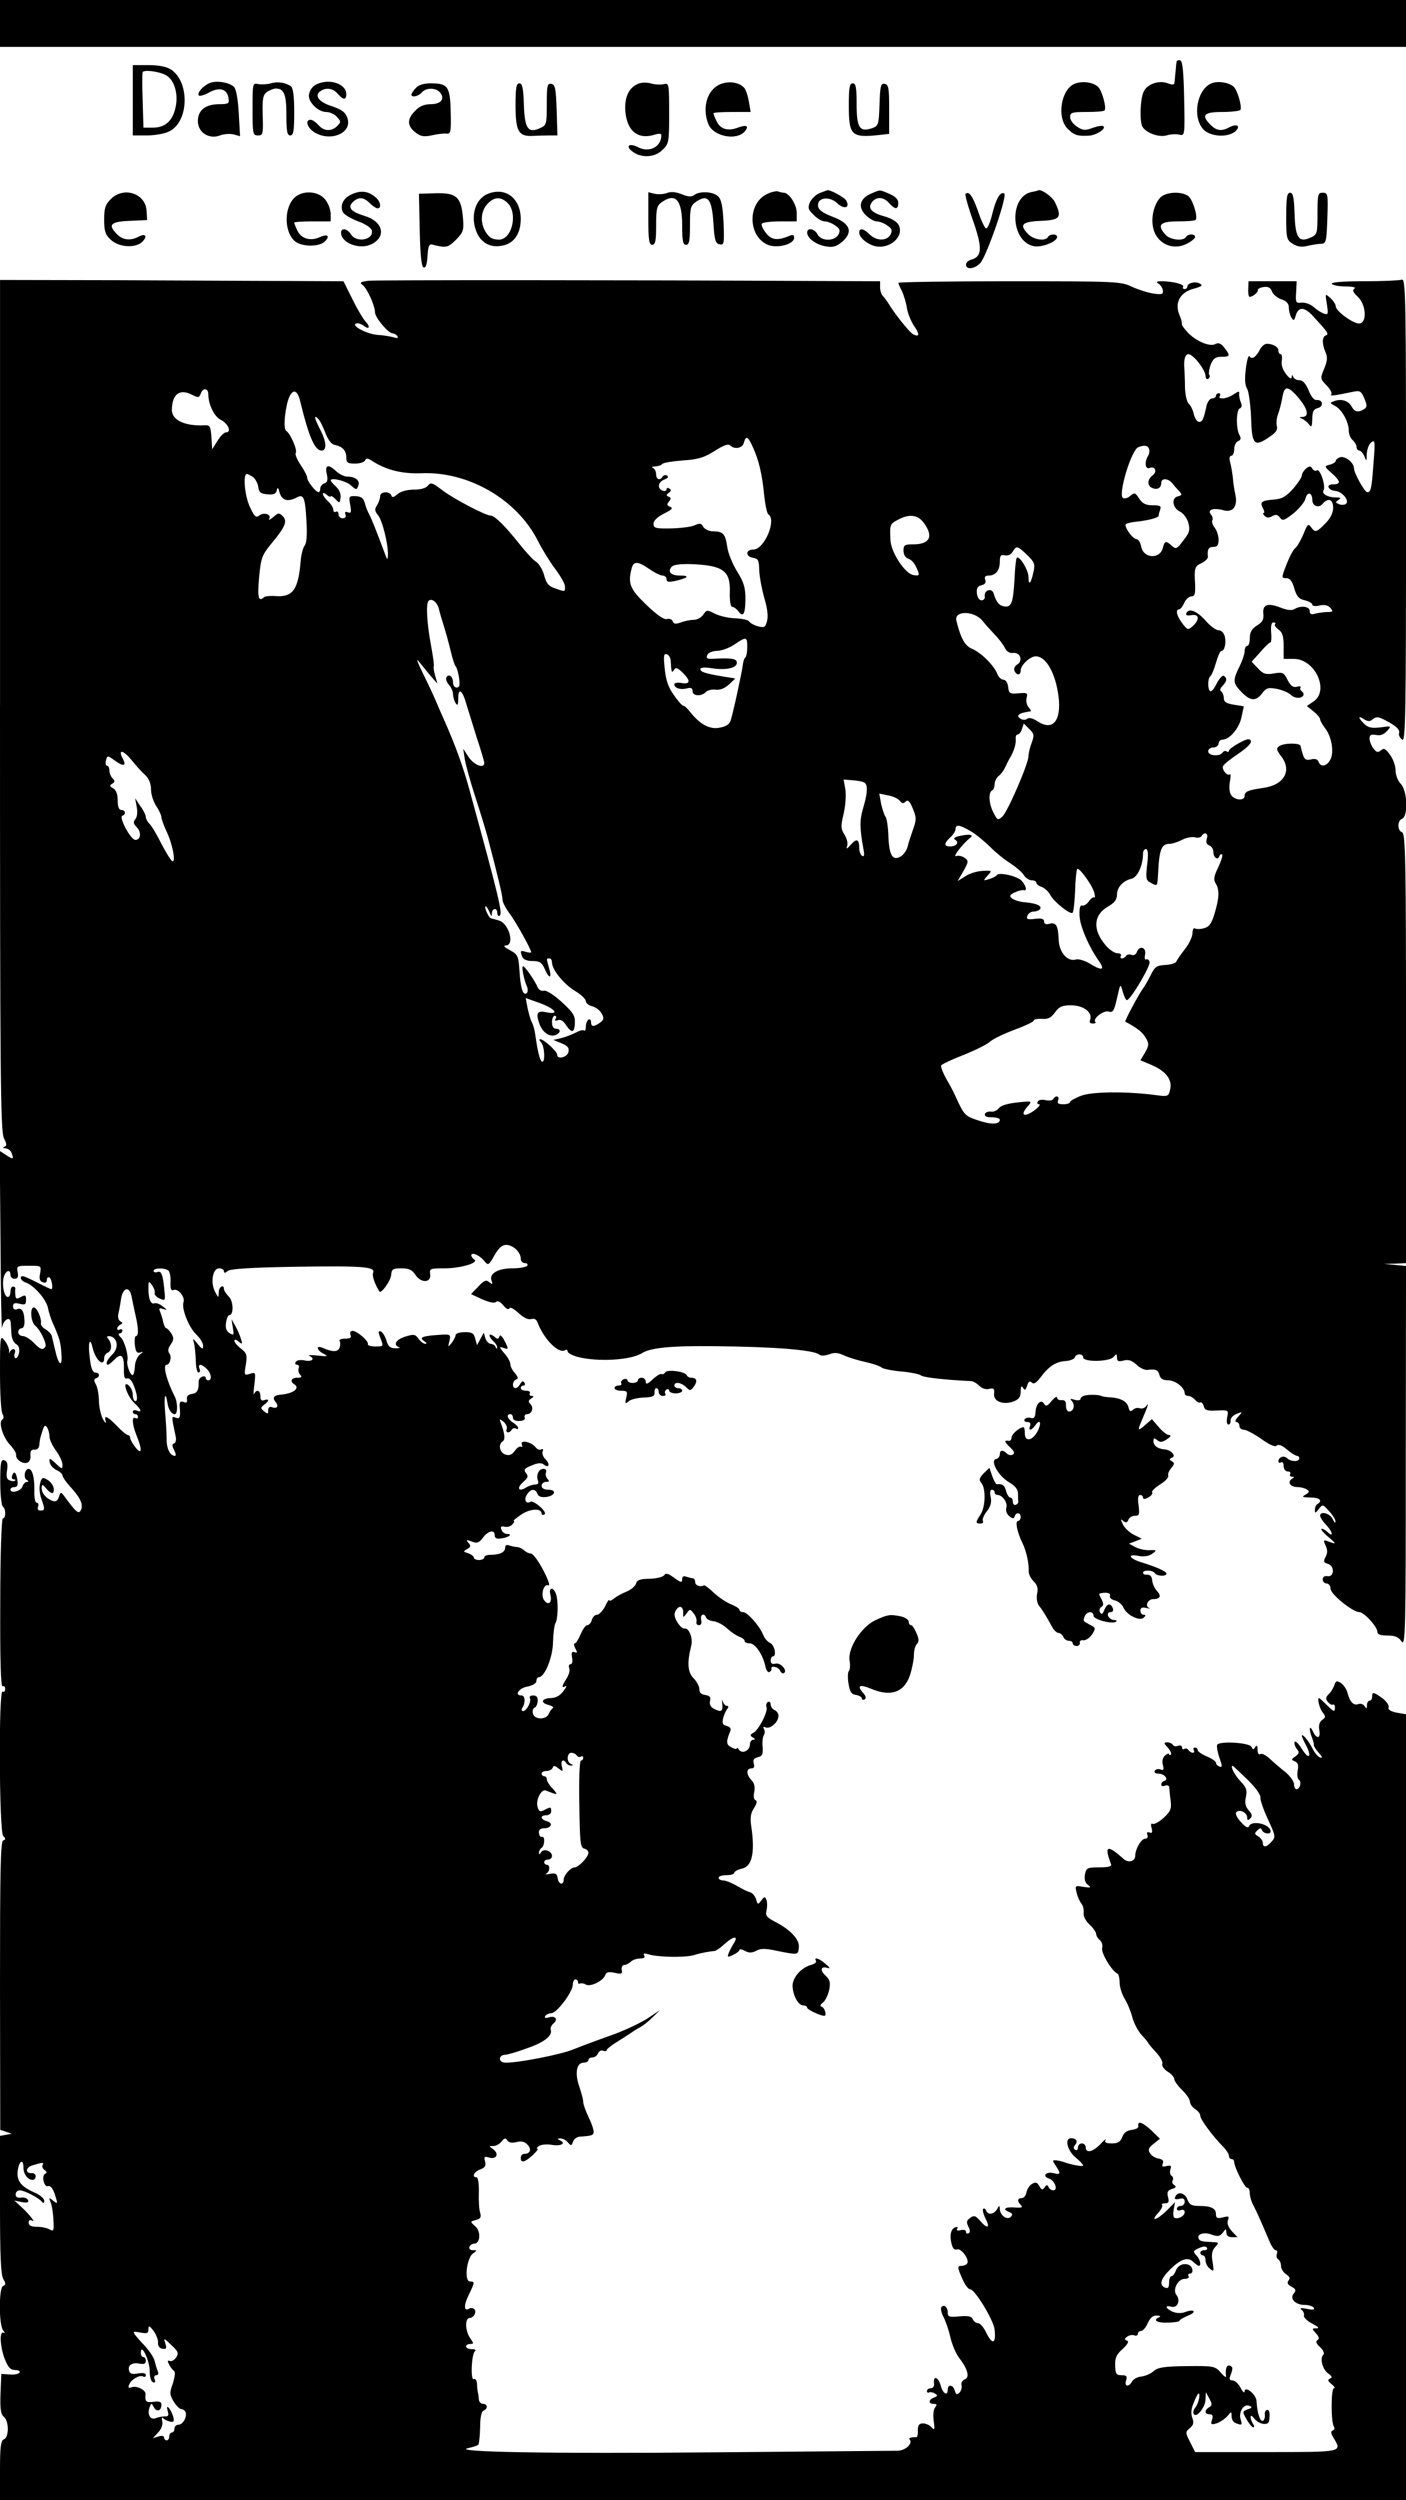<?xml version="1.0" standalone="no"?>
<!DOCTYPE svg PUBLIC "-//W3C//DTD SVG 20010904//EN"
 "http://www.w3.org/TR/2001/REC-SVG-20010904/DTD/svg10.dtd">
<svg version="1.0" xmlns="http://www.w3.org/2000/svg"
 width="540pt" height="960pt" viewBox="0 0 540 960"
 preserveAspectRatio="xMidYMid meet">
<g transform="translate(0,960) scale(0.1,-0.1)"
fill="#000000" stroke="none">
<path d="M0 9510 l0 -90 2700 0 2700 0 0 90 0 90 -2700 0 -2700 0 0 -90z"/>
<path d="M4519 9363 c-1 -4 -3 -21 -4 -38 -2 -16 -3 -36 -4 -42 -1 -9 -8 -10
-25 -3 -34 13 -79 -2 -93 -31 -14 -26 -17 -117 -5 -136 15 -24 63 -41 92 -33
16 5 38 6 50 3 20 -5 21 -3 18 137 -2 104 -6 145 -15 148 -7 2 -14 0 -14 -5z"/>
<path d="M510 9215 l0 -135 55 0 c31 0 69 7 86 16 75 38 78 189 6 237 -18 11
-47 17 -87 17 l-60 0 0 -135z m126 97 c31 -16 48 -65 40 -115 -9 -57 -39 -87
-87 -87 l-38 0 -3 103 c-2 56 -2 105 0 110 5 10 62 3 88 -11z"/>
<path d="M805 9281 c-26 -11 -50 -39 -41 -48 3 -3 22 2 41 13 40 21 68 12 73
-25 3 -18 -1 -21 -35 -21 -54 0 -83 -23 -83 -65 0 -44 43 -71 85 -55 15 6 38
7 52 4 l25 -7 -5 88 c-3 55 -10 92 -18 101 -18 18 -69 26 -94 15z"/>
<path d="M1040 9280 c-14 -4 -35 -5 -47 -3 -23 5 -23 4 -23 -96 0 -95 1 -101
21 -101 19 0 20 5 18 77 -2 64 1 78 16 90 11 7 26 13 35 13 31 0 40 -23 40
-102 0 -63 3 -78 15 -78 12 0 15 17 15 89 0 59 -4 92 -12 99 -20 15 -51 20
-78 12z"/>
<path d="M1235 9283 c-28 -7 -42 -20 -48 -44 -7 -27 33 -69 66 -69 13 0 32 -8
41 -19 16 -17 16 -20 1 -35 -22 -22 -52 -20 -72 4 -10 11 -23 20 -30 20 -22 0
-14 -29 13 -47 62 -40 149 -4 128 54 -7 22 -21 32 -59 45 -51 16 -70 42 -43
59 22 14 47 10 65 -11 22 -25 33 -25 33 -1 0 33 -49 56 -95 44z"/>
<path d="M2453 9279 c-38 -14 -56 -53 -51 -110 8 -75 50 -107 116 -85 13 4 22
3 22 -3 0 -45 -46 -69 -90 -46 -35 18 -50 3 -18 -19 34 -24 85 -20 113 9 24
23 25 30 25 141 0 112 -1 116 -20 111 -12 -3 -33 -2 -48 2 -15 5 -37 5 -49 0z"/>
<path d="M2765 9276 c-49 -21 -69 -89 -45 -151 18 -49 109 -67 141 -29 17 21
6 26 -27 14 -38 -15 -68 -6 -82 25 -7 14 -12 28 -12 30 0 3 32 5 71 5 l72 0
-7 41 c-4 23 -12 47 -19 53 -20 21 -60 26 -92 12z"/>
<path d="M4129 9279 c-54 -20 -72 -131 -28 -174 25 -24 36 -28 80 -26 28 1 68
26 57 36 -3 4 -22 1 -41 -6 -30 -11 -39 -10 -61 5 -14 9 -26 25 -26 36 0 18 7
20 63 20 35 0 66 2 69 6 9 8 -9 75 -24 90 -19 18 -59 24 -89 13z"/>
<path d="M4653 9280 c-56 -23 -75 -130 -31 -177 27 -29 97 -32 124 -6 20 20 4
29 -25 14 -29 -16 -49 -13 -71 9 -38 38 -27 50 44 50 36 0 67 4 70 8 7 13 -12
78 -27 90 -19 16 -60 22 -84 12z"/>
<path d="M1597 9262 c-10 -10 -17 -22 -17 -25 0 -13 27 -7 40 8 16 19 54 19
70 0 20 -24 4 -45 -35 -45 -25 0 -44 -8 -60 -25 -32 -31 -32 -58 0 -83 20 -16
32 -18 62 -12 21 5 46 8 57 7 17 -2 19 5 17 83 -2 98 -11 110 -76 110 -28 0
-47 -6 -58 -18z"/>
<path d="M1980 9197 c0 -99 11 -120 61 -119 19 1 49 2 67 2 l33 0 -3 97 c-3
84 -6 98 -20 101 -16 3 -18 -6 -18 -77 0 -78 -1 -82 -26 -93 -46 -21 -59 -2
-62 91 -2 63 -6 81 -17 81 -12 0 -15 -17 -15 -83z"/>
<path d="M3260 9197 c0 -118 9 -127 120 -115 l35 4 0 94 c0 81 -2 95 -17 98
-15 3 -18 -8 -20 -79 -3 -80 -4 -83 -31 -92 -46 -15 -57 4 -57 94 0 64 -3 79
-15 79 -12 0 -15 -16 -15 -83z"/>
<path d="M1353 8855 c-33 -14 -48 -41 -37 -68 3 -9 29 -25 57 -36 31 -11 53
-26 55 -36 8 -36 -59 -49 -80 -15 -15 23 -38 27 -38 6 0 -39 71 -66 116 -44
60 29 45 88 -26 109 -52 16 -66 32 -45 53 22 21 41 20 65 -4 11 -11 25 -20 30
-20 16 0 12 26 -7 42 -28 24 -55 28 -90 13z"/>
<path d="M1872 8855 c-51 -22 -68 -95 -37 -156 19 -35 53 -51 95 -42 44 8 70
46 70 102 0 80 -59 125 -128 96z m78 -35 c40 -40 16 -140 -33 -140 -28 0 -41
9 -56 37 -17 34 -13 74 11 100 26 28 52 29 78 3z"/>
<path d="M2562 8859 c-13 -5 -35 -6 -48 -3 l-24 6 0 -101 c0 -83 3 -101 15
-101 12 0 15 15 15 74 0 66 3 77 22 90 53 37 78 8 78 -90 0 -59 3 -74 15 -74
12 0 15 15 15 75 0 69 2 76 26 92 43 28 58 9 64 -83 4 -67 8 -79 24 -82 17 -4
18 3 15 82 -3 63 -8 90 -21 102 -19 19 -72 21 -92 5 -10 -8 -23 -7 -47 3 -23
9 -42 11 -57 5z"/>
<path d="M2944 8854 c-74 -37 -71 -162 5 -194 36 -15 101 2 101 27 0 11 -5 13
-17 8 -46 -20 -70 -17 -91 10 -12 15 -19 31 -16 36 3 5 34 9 70 9 l64 0 0 33
c0 31 -29 77 -50 77 -4 0 -14 2 -22 5 -7 2 -27 -2 -44 -11z"/>
<path d="M3149 8859 c-14 -5 -31 -21 -38 -35 -9 -22 -8 -28 14 -49 13 -14 32
-25 42 -25 10 0 29 -7 41 -16 18 -12 20 -19 12 -35 -15 -26 -66 -26 -80 1 -12
23 -40 27 -40 7 0 -22 35 -47 72 -53 27 -5 40 -1 63 18 43 38 30 71 -38 96
-37 14 -53 26 -55 40 -5 33 42 41 73 12 27 -25 51 -19 35 10 -7 13 -67 45 -74
39 -1 0 -13 -5 -27 -10z"/>
<path d="M3344 8856 c-42 -19 -50 -51 -19 -82 13 -13 32 -24 42 -24 10 0 29
-7 41 -16 18 -12 20 -19 12 -35 -14 -25 -54 -25 -80 1 -23 23 -40 26 -40 7 0
-19 30 -44 60 -52 57 -14 115 38 91 82 -6 12 -30 26 -57 33 -49 14 -63 32 -44
55 17 21 44 19 65 -5 23 -26 35 -25 35 1 0 13 -11 25 -35 35 -40 17 -32 16
-71 0z"/>
<path d="M3963 8863 c-88 -17 -83 -188 6 -208 31 -7 91 17 91 35 0 13 -27 13
-35 0 -10 -17 -54 -11 -75 10 -37 37 -26 49 48 52 74 3 82 13 54 71 -10 22
-55 53 -65 46 -1 -1 -12 -4 -24 -6z"/>
<path d="M425 8835 c-20 -20 -25 -34 -25 -78 0 -44 4 -58 26 -78 31 -29 95
-33 121 -7 21 22 11 33 -15 19 -31 -16 -60 -13 -82 9 -37 37 -26 49 48 52 l67
3 -2 35 c-3 67 -88 96 -138 45z"/>
<path d="M1130 8840 c-38 -38 -39 -125 -1 -163 24 -25 95 -27 119 -4 21 22 10
30 -21 16 -35 -16 -71 -5 -85 26 -7 14 -12 28 -12 30 0 3 32 5 70 5 l70 0 0
29 c0 15 -9 40 -21 55 -26 33 -88 37 -119 6z"/>
<path d="M1612 8716 c2 -97 7 -141 15 -143 8 -3 13 12 15 44 2 37 6 47 18 44
54 -14 60 -12 91 18 29 30 31 36 27 86 -7 79 -25 95 -105 93 l-64 -2 3 -140z"/>
<path d="M3708 8855 c-2 -3 10 -49 29 -102 37 -105 35 -139 -7 -150 -11 -3
-20 -12 -20 -19 0 -21 34 -17 55 6 25 28 105 259 92 267 -15 9 -32 -20 -47
-82 -7 -30 -18 -54 -23 -52 -5 1 -19 31 -31 67 -21 59 -35 78 -48 65z"/>
<path d="M4456 8841 c-30 -33 -39 -97 -20 -137 22 -46 76 -64 122 -40 18 9 32
21 32 26 0 13 -27 13 -35 0 -10 -17 -61 -11 -78 8 -35 38 -22 52 46 52 35 0
66 2 69 6 10 10 -11 78 -28 91 -27 20 -88 16 -108 -6z"/>
<path d="M4940 8770 c0 -84 1 -91 25 -106 17 -11 33 -14 57 -8 18 4 42 8 53 8
18 1 20 9 23 99 3 92 2 97 -18 97 -18 0 -20 -6 -20 -80 0 -77 -1 -81 -26 -92
-46 -21 -59 -2 -62 91 -2 63 -6 81 -17 81 -12 0 -15 -18 -15 -90z"/>
<path d="M0 6892 c0 -1425 2 -1637 15 -1662 11 -22 12 -30 2 -33 -7 -4 -6 -6
4 -6 9 -1 20 -8 23 -17 10 -26 7 -27 -19 -10 l-26 17 3 -353 c1 -194 4 -341 6
-326 4 30 31 47 33 20 1 -9 2 -30 3 -45 1 -16 9 -33 18 -38 10 -5 14 -17 11
-34 -3 -13 -9 -22 -14 -20 -4 3 -6 12 -2 20 3 8 0 15 -5 15 -6 0 -12 -6 -15
-12 -2 -7 -3 -6 -2 3 1 9 -6 27 -16 40 -18 24 -19 22 -19 -121 0 -80 4 -152
10 -160 5 -9 5 -17 -1 -20 -16 -10 2 -68 29 -97 15 -16 25 -33 24 -39 -3 -17
25 -37 43 -30 8 3 14 15 12 28 -1 17 3 23 16 22 10 -1 17 6 18 17 2 23 3 27
13 58 6 18 10 21 17 10 5 -8 9 -23 9 -35 0 -11 11 -35 25 -54 14 -19 25 -43
25 -54 0 -18 -2 -18 -26 5 -24 22 -26 22 -23 4 2 -11 14 -24 27 -30 12 -5 22
-15 22 -20 0 -6 15 -28 34 -48 37 -41 48 -68 35 -88 -8 -13 -18 -4 -65 60 -10
13 -12 12 -18 -7 -5 -15 -12 -19 -24 -15 -26 10 -42 30 -42 50 1 16 3 15 20
-5 10 -12 21 -18 24 -13 9 14 -4 40 -25 51 -15 9 -20 6 -25 -16 -4 -15 -2 -41
5 -59 14 -41 14 -45 -4 -45 -9 0 -12 6 -9 15 4 8 1 15 -5 15 -6 0 -10 19 -9
48 1 48 -8 82 -22 82 -15 0 -21 -33 -8 -42 9 -5 9 -8 1 -8 -6 0 -14 -8 -17
-18 -6 -18 -46 -28 -46 -11 0 5 7 9 15 9 11 0 15 8 12 25 -4 31 -13 40 -20 20
-4 -8 -1 -15 5 -15 6 0 9 -2 6 -5 -3 -3 -12 -3 -21 1 -11 4 -14 14 -10 38 4
24 1 35 -10 39 -13 5 -16 -7 -16 -83 0 -50 5 -92 10 -95 12 -8 12 -45 0 -45
-5 0 -10 -136 -10 -326 -1 -215 2 -323 9 -319 5 3 10 -1 10 -10 0 -9 -4 -13
-10 -10 -16 10 -13 -537 2 -554 11 -11 10 -14 0 -18 -10 -4 -12 -119 -12 -558
l1 -553 22 -7 22 -8 -23 -4 -22 -4 0 -265 c0 -193 3 -270 13 -285 10 -17 9
-23 -1 -26 -17 -6 -17 -154 1 -172 6 -8 7 -11 1 -8 -17 10 -14 -53 4 -100 13
-33 22 -43 40 -43 13 0 20 -4 17 -10 -3 -5 -21 -9 -38 -7 l-32 2 -3 -76 c-2
-59 1 -79 13 -89 20 -16 20 -79 0 -86 -12 -5 -15 -28 -15 -120 l0 -114 2700 0
2700 0 0 1509 0 1509 -36 6 c-24 5 -34 12 -31 20 3 8 -8 23 -23 35 -35 25 -40
26 -40 6 0 -8 -4 -15 -10 -15 -5 0 -10 -8 -10 -17 0 -15 -2 -15 -9 -4 -5 8
-16 11 -24 8 -18 -7 -33 8 -42 44 -3 13 -15 30 -25 37 -16 10 -20 8 -25 -8 -4
-11 -13 -27 -22 -35 -12 -12 -12 -19 -3 -30 7 -8 16 -13 19 -10 4 2 8 -2 8
-10 0 -20 -4 -19 -33 10 -14 14 -26 25 -28 25 -8 0 2 -41 14 -55 12 -15 12
-19 -2 -29 -11 -8 -14 -21 -11 -39 6 -33 -10 -36 -25 -4 -13 27 -16 8 -3 -25
5 -13 8 -26 7 -29 0 -4 8 -17 19 -29 14 -16 16 -22 5 -18 -8 2 -21 18 -29 34
-14 29 -41 61 -41 49 0 -3 7 -20 16 -36 24 -46 11 -58 -16 -14 -13 21 -26 33
-28 26 -2 -6 2 -18 9 -27 10 -12 9 -17 -6 -28 -16 -11 -16 -13 -2 -19 12 -5
15 -14 11 -35 -3 -17 -1 -32 5 -36 11 -7 4 -36 -10 -36 -5 0 -9 9 -9 19 0 11
-15 31 -32 46 -18 14 -45 37 -60 51 -15 14 -31 23 -37 19 -7 -4 -11 3 -11 17
0 16 -3 19 -9 10 -7 -11 -9 -11 -14 0 -6 17 -122 24 -132 9 -3 -6 1 -28 8 -49
12 -34 12 -39 1 -35 -8 3 -14 9 -14 15 0 5 -16 16 -35 24 -19 8 -35 19 -35 24
0 6 -5 10 -11 10 -5 0 -7 -4 -4 -10 3 -5 2 -10 -4 -10 -5 0 -13 5 -16 10 -4 6
-11 8 -16 5 -5 -4 -9 -1 -9 5 0 7 -7 10 -15 7 -8 -4 -17 -2 -20 3 -4 6 -13 10
-22 10 -14 0 -14 -3 2 -20 10 -11 15 -23 12 -27 -4 -3 -7 -3 -7 2 0 4 -7 2
-15 -5 -9 -8 -13 -21 -9 -36 5 -19 3 -23 -9 -18 -8 3 -18 1 -22 -5 -3 -7 2
-11 14 -11 23 0 41 -22 23 -28 -7 -2 -12 -8 -12 -14 0 -6 7 -8 15 -4 8 3 15 0
16 -7 0 -7 2 -29 5 -50 4 -32 0 -42 -27 -67 -18 -16 -37 -26 -42 -23 -6 4 -8
-3 -4 -16 4 -17 2 -21 -8 -17 -9 3 -12 0 -8 -10 3 -8 -1 -14 -9 -14 -15 0 -38
-40 -38 -66 0 -21 -27 -28 -44 -12 -64 57 -76 53 -49 -20 4 -8 -9 -12 -45 -12
-46 0 -50 -2 -55 -27 -3 -18 0 -32 11 -40 15 -11 12 -12 -17 -8 -32 6 -33 5
-26 -22 3 -15 12 -34 18 -42 7 -8 10 -23 9 -35 -2 -13 7 -31 23 -46 14 -13 25
-29 25 -36 0 -6 6 -17 14 -23 8 -7 12 -21 9 -31 -5 -18 38 -90 59 -98 4 -2 8
-17 8 -34 0 -17 9 -45 19 -62 11 -17 24 -49 30 -72 6 -23 22 -53 36 -68 14
-15 25 -29 25 -30 0 -2 13 -18 29 -35 17 -18 28 -38 25 -45 -3 -7 6 -21 20
-30 15 -9 26 -22 26 -29 0 -7 14 -26 30 -42 17 -16 30 -36 30 -44 0 -9 9 -22
20 -29 11 -7 20 -18 20 -26 0 -14 49 -80 90 -121 11 -12 20 -26 20 -33 0 -7 5
-12 10 -12 6 0 10 -5 10 -11 0 -19 40 -99 50 -99 6 0 10 -9 10 -21 0 -11 6
-33 14 -47 14 -27 29 -61 60 -134 8 -21 20 -38 25 -38 6 0 8 -6 5 -14 -3 -8
-1 -17 5 -21 6 -3 11 -15 11 -26 0 -10 9 -24 19 -31 14 -9 17 -16 10 -24 -7
-9 -4 -16 11 -24 17 -9 19 -14 9 -26 -17 -20 6 -44 42 -44 15 0 31 -5 35 -11
4 -8 -4 -9 -27 -4 -21 4 -29 3 -21 -3 7 -5 12 -15 10 -23 -2 -7 13 -21 32 -31
23 -12 29 -18 16 -18 -18 0 -18 -1 -2 -19 12 -13 14 -21 6 -26 -8 -5 -5 -14
10 -27 13 -13 18 -24 12 -30 -14 -14 -2 -57 20 -72 14 -10 16 -15 6 -19 -10
-4 -8 -10 6 -21 11 -9 15 -16 9 -16 -11 0 -12 -128 0 -147 4 -6 2 -13 -4 -15
-9 -3 -8 -11 3 -29 33 -55 37 -54 -260 -54 l-272 0 -19 38 c-19 37 -19 39 -1
54 14 12 16 21 9 40 -6 17 -4 35 6 58 7 19 16 35 18 35 9 0 0 -39 -12 -54 -7
-8 -10 -20 -6 -25 10 -17 45 27 45 56 l1 28 14 -25 c11 -21 11 -26 -1 -33 -19
-11 -18 -27 2 -27 11 0 14 -6 9 -21 -6 -18 -4 -20 17 -14 12 4 31 16 41 27 17
20 17 20 17 0 0 -11 7 -23 16 -26 24 -9 26 -8 19 14 -9 27 11 61 32 53 14 -5
13 -8 -5 -14 -21 -8 -21 -9 -4 -39 9 -16 21 -30 25 -30 5 0 5 6 0 12 -15 25
-12 44 3 23 8 -11 25 -21 37 -22 18 -1 22 4 23 28 1 18 -3 28 -10 26 -6 -2
-10 -11 -8 -20 1 -8 -2 -18 -7 -22 -11 -6 -23 31 -25 75 -1 27 -46 62 -46 37
-1 -7 -8 0 -16 16 -8 15 -22 27 -30 27 -11 0 -14 5 -9 17 11 29 11 35 -2 40
-12 4 -18 -14 -14 -42 1 -5 -9 1 -21 16 -22 24 -27 25 -130 24 -87 -1 -111 -5
-127 -19 -11 -10 -32 -19 -47 -21 -15 -1 -31 -10 -36 -19 -13 -23 -31 -20 -23
4 5 16 2 20 -17 20 -21 0 -24 5 -25 37 -1 30 5 43 29 64 20 19 25 29 16 32
-10 4 -10 7 1 15 8 6 20 8 28 5 7 -3 13 0 13 6 0 6 6 11 13 11 6 0 18 13 25
30 10 21 20 30 35 29 12 0 16 -3 10 -6 -28 -11 -10 -23 32 -21 25 0 45 4 45 7
0 4 15 12 33 20 36 14 24 27 -13 13 -14 -5 -32 -4 -47 2 -27 13 -31 26 -4 19
23 -6 36 24 20 44 -17 20 4 63 31 63 12 0 18 5 15 10 -3 6 -1 10 4 10 17 0 13
27 -4 34 -21 8 -43 -3 -50 -25 -4 -10 -11 -19 -16 -19 -5 0 -9 -11 -9 -25 0
-18 -4 -23 -15 -19 -24 10 -18 33 18 69 41 41 70 51 90 30 9 -8 18 -15 21 -15
11 0 6 24 -9 40 -14 15 -13 18 10 28 15 7 27 8 30 2 4 -6 -1 -10 -9 -10 -9 0
-16 -4 -16 -10 0 -5 5 -10 10 -10 6 0 10 -8 10 -19 0 -10 7 -25 17 -32 15 -13
16 -11 10 26 -5 29 -2 44 10 57 15 17 15 18 -8 19 -46 2 -52 4 -56 15 -6 17
24 25 53 13 21 -7 29 -6 40 8 13 17 13 17 14 1 0 -12 8 -18 22 -18 l21 0 -22
23 c-14 16 -19 30 -15 42 6 15 3 17 -19 11 -22 -5 -27 -3 -27 13 0 22 -19 31
-66 31 -28 0 -36 5 -44 26 -10 26 -39 31 -47 7 -3 -7 3 -9 16 -6 15 4 21 1 21
-11 0 -9 -7 -16 -15 -16 -8 0 -15 -5 -15 -11 0 -6 7 -9 15 -5 9 3 15 0 15 -8
0 -15 -27 -29 -40 -21 -4 2 -5 17 -2 32 l5 28 -32 -33 c-37 -36 -66 -45 -33
-9 12 13 19 27 15 30 -3 4 2 7 11 7 14 0 17 5 12 24 -5 19 -1 26 15 31 16 5
18 9 9 15 -7 4 -10 12 -6 18 3 6 2 14 -4 17 -6 4 -8 15 -5 25 5 15 2 17 -15
13 -15 -4 -19 -2 -14 10 4 11 -1 16 -17 19 -12 2 -27 11 -32 20 -9 13 -6 21
13 36 l25 20 -32 31 c-34 32 -55 40 -51 18 2 -7 -9 -13 -25 -15 -19 -2 -31
-11 -37 -28 -7 -18 -17 -24 -40 -24 -22 0 -29 4 -24 13 3 6 -5 0 -20 -16 -29
-30 -56 -36 -56 -12 0 8 -7 15 -15 15 -8 0 -15 -7 -15 -16 0 -8 -5 -12 -10 -9
-8 5 -8 11 -1 19 12 14 5 26 -16 26 -25 0 -14 -47 17 -73 17 -14 30 -28 30
-32 0 -5 -41 2 -70 12 -8 3 -23 7 -33 8 -16 1 -16 0 -2 -21 20 -31 19 -35 -9
-28 -29 7 -45 -12 -17 -21 22 -7 36 -45 16 -45 -7 0 -16 6 -18 13 -4 9 -8 9
-15 -2 -8 -11 -12 -10 -20 5 -9 15 -15 17 -29 8 -10 -6 -19 -21 -21 -33 -2
-11 -10 -21 -18 -21 -17 0 -18 -12 -3 -27 9 -9 2 -11 -25 -9 -37 3 -48 -7 -19
-18 12 -5 13 -10 5 -18 -14 -14 -42 6 -42 31 -1 14 -2 14 -11 -2 -12 -20 -35
-23 -42 -4 -2 6 -7 9 -11 6 -3 -3 0 -19 8 -35 20 -38 10 -45 -18 -13 -19 22
-25 24 -40 13 -14 -10 -15 -16 -7 -33 7 -13 8 -22 1 -26 -5 -3 -10 -1 -10 6 0
6 -8 9 -20 6 -12 -3 -18 -1 -14 5 4 6 1 9 -7 6 -17 -6 -23 -31 -14 -65 4 -16
11 -23 20 -20 15 7 49 -38 40 -53 -3 -6 -13 -10 -21 -10 -18 0 -18 -5 3 -52 9
-21 22 -38 29 -38 18 0 90 -118 94 -155 6 -56 -9 -60 -33 -10 -9 19 -23 35
-31 35 -8 0 -16 7 -20 15 -4 11 -17 14 -51 11 -39 -4 -45 -2 -45 14 0 22 -16
35 -25 20 -3 -5 1 -22 9 -37 8 -16 20 -50 26 -77 6 -27 21 -63 34 -80 34 -44
41 -75 21 -82 -9 -4 -15 -14 -12 -23 2 -9 -2 -22 -8 -28 -10 -9 -14 -7 -18 8
-6 22 -27 26 -27 4 0 -27 -19 -16 -27 15 -9 33 -29 41 -26 9 2 -11 -3 -19 -12
-19 -8 0 -15 -5 -15 -11 0 -5 4 -8 8 -5 4 2 14 1 22 -4 12 -7 12 -10 -3 -16
-22 -8 -22 -24 -1 -24 12 0 14 -3 6 -13 -7 -7 -9 -31 -6 -53 5 -33 3 -37 -8
-24 -7 8 -22 15 -33 15 -15 0 -20 -7 -20 -27 1 -15 -2 -26 -5 -26 -18 1 -32
-3 -27 -8 15 -15 -15 -44 -46 -44 -18 0 -329 -3 -692 -6 -637 -6 -1028 1 -957
16 18 4 36 10 39 13 3 4 6 33 7 66 0 39 5 62 13 65 18 7 16 26 -2 26 -8 0 -16
8 -16 18 -1 9 -2 22 -4 27 -1 6 -3 20 -3 33 -1 13 -7 20 -12 17 -14 -8 -9 98
4 107 6 4 1 8 -11 8 -13 0 -23 5 -23 10 0 6 7 10 16 10 14 0 14 2 0 22 -20 28
-21 78 -2 78 17 0 29 27 16 35 -6 4 -14 4 -19 0 -20 -11 -20 14 -1 53 24 49
24 52 5 52 -23 0 -13 89 11 107 17 12 17 13 0 13 -10 0 -16 6 -13 13 2 6 10
12 18 12 24 0 27 48 4 67 -20 18 -20 18 3 24 18 5 21 11 16 28 -4 11 -6 47 -5
78 1 34 -3 58 -9 58 -19 0 -10 21 14 30 19 7 23 14 19 31 -5 18 -3 20 15 15
28 -9 40 13 17 31 -18 13 -18 13 -1 13 11 0 25 8 32 17 11 14 15 15 22 5 6 -9
18 -11 35 -7 18 5 32 2 42 -9 18 -17 12 -36 -11 -36 -8 0 -14 -7 -14 -15 0
-22 15 -18 46 10 15 14 23 25 18 25 -5 0 -2 5 6 10 8 6 32 8 53 4 35 -5 53 8
25 19 -8 4 -7 6 3 6 9 1 23 -6 30 -15 12 -14 14 -14 20 3 3 10 15 18 25 19 47
3 54 5 54 19 0 9 -9 35 -20 57 -11 23 -20 49 -20 57 0 9 -7 35 -15 59 -18 51
-11 92 16 92 10 0 19 5 19 10 0 6 7 10 15 10 9 0 18 7 22 16 3 8 12 13 19 10
8 -3 14 -2 14 2 0 4 15 16 32 27 18 11 44 28 58 37 14 10 32 21 40 25 8 4 29
20 45 36 l30 29 -48 -32 c-26 -17 -89 -47 -140 -65 -51 -18 -116 -42 -145 -54
-49 -20 -208 -51 -259 -51 -14 0 -23 6 -23 15 0 8 8 15 18 15 9 0 48 11 85 25
68 23 100 49 92 72 -2 6 3 17 10 23 20 16 8 32 -17 24 -14 -4 -18 -2 -14 5 4
6 15 11 24 11 21 1 82 82 82 110 0 11 5 20 10 20 6 0 10 -5 10 -11 0 -5 4 -8
8 -5 4 2 14 1 22 -4 17 -10 65 13 74 35 4 13 13 15 37 10 26 -6 30 -4 27 11
-2 10 2 19 9 19 7 0 18 6 25 12 6 7 23 13 36 13 15 0 21 4 16 12 -5 8 0 9 17
4 35 -11 139 -13 174 -3 29 9 58 14 80 16 6 1 22 12 37 26 35 32 56 34 36 3
-8 -13 -17 -30 -20 -39 -5 -14 -3 -15 18 -5 13 6 24 15 24 19 0 4 10 3 21 -4
16 -8 27 -8 44 1 16 9 35 9 76 0 85 -17 84 -17 87 12 4 30 -31 68 -91 99 -33
17 -38 24 -33 44 3 13 3 31 0 39 -6 15 -8 15 -20 -1 -13 -17 -14 -17 -20 4 -3
11 -13 24 -22 27 -10 3 -24 9 -32 14 -38 22 -61 32 -75 32 -8 0 -15 5 -15 10
0 6 14 10 30 10 17 0 30 4 30 9 0 5 13 12 29 16 39 8 51 59 37 158 -6 38 -3
55 10 75 11 17 13 27 6 30 -7 2 -9 15 -5 32 3 20 0 34 -11 45 -20 21 -21 45 0
45 10 0 13 6 9 19 -4 13 0 20 16 24 17 4 20 12 18 39 -2 18 0 39 5 46 4 6 4
17 0 24 -5 7 -2 9 8 5 18 -6 48 22 48 45 0 9 -7 18 -15 22 -8 3 -15 13 -15 21
0 9 -5 13 -11 10 -6 -4 -8 -13 -5 -20 6 -17 -29 -86 -50 -98 -14 -8 -14 -11
-3 -18 10 -6 11 -9 2 -9 -7 0 -13 -9 -13 -19 0 -23 -30 -37 -42 -19 -4 7 -8 9
-8 5 0 -4 -9 -3 -21 4 -20 10 -21 21 -5 60 5 11 1 18 -13 22 -15 4 -18 10 -14
28 3 13 10 30 16 37 6 8 6 12 -1 12 -6 0 -13 8 -16 17 -3 10 -4 6 -2 -9 3 -30
-4 -34 -34 -18 -11 6 -16 17 -13 29 4 15 -1 20 -19 23 -15 2 -22 9 -22 21 1
10 -9 29 -21 42 -24 23 -27 59 -10 127 7 29 -9 69 -27 65 -6 -1 -18 10 -27 25
-12 21 -13 32 -5 45 13 22 29 15 28 -11 -1 -18 0 -18 13 -1 13 18 13 18 28 -1
8 -10 12 -25 10 -31 -2 -7 2 -13 9 -13 9 0 12 7 9 20 -5 21 12 29 19 9 2 -6
15 -13 29 -14 14 -2 38 -14 53 -29 16 -14 37 -28 47 -31 11 -4 19 -11 19 -16
0 -5 9 -9 20 -9 21 0 51 -45 60 -90 3 -14 10 -23 15 -20 6 3 9 8 8 12 -5 15
28 8 33 -7 4 -8 10 -12 15 -9 15 9 -13 42 -33 36 -12 -3 -18 1 -18 12 0 9 4
16 8 16 16 0 7 45 -11 52 -9 4 -21 18 -26 31 -13 33 -60 87 -77 87 -8 0 -14 4
-14 9 0 5 -15 14 -32 21 -18 7 -48 27 -66 44 -18 17 -35 30 -38 29 -13 -8 -34
-1 -34 12 0 8 -4 15 -9 15 -5 0 -16 3 -25 6 -11 4 -16 1 -16 -10 0 -14 -5 -13
-31 6 -23 17 -32 19 -38 10 -4 -7 -29 -13 -56 -14 -37 0 -49 -5 -52 -18 -3
-10 -19 -24 -36 -31 -18 -7 -40 -19 -49 -27 -10 -8 -18 -11 -18 -6 0 5 -8 -6
-16 -24 -9 -17 -23 -32 -31 -32 -8 0 -17 -9 -20 -20 -3 -11 -11 -20 -17 -20
-7 0 -18 -16 -26 -35 -8 -19 -18 -35 -22 -35 -5 0 -4 -9 2 -20 8 -15 8 -18 -3
-14 -11 4 -13 -1 -10 -20 3 -15 1 -26 -6 -26 -5 0 -8 -7 -5 -15 4 -8 -1 -26
-10 -40 -19 -29 -20 -39 -4 -29 6 4 3 -5 -8 -19 -12 -17 -29 -26 -46 -27 -37
0 -45 -18 -12 -26 14 -4 22 -9 17 -13 -5 -3 -12 -13 -15 -21 -9 -24 -55 -24
-61 0 -3 10 0 21 6 23 6 2 11 13 12 25 1 15 -4 22 -17 22 -11 0 -16 -4 -13
-10 7 -12 -12 -50 -26 -50 -6 0 -7 6 -3 12 13 21 11 48 -3 48 -29 0 -11 28 22
34 21 4 35 13 35 21 0 8 4 15 9 15 23 0 54 76 55 135 1 33 5 65 9 72 10 15 12
83 3 111 -10 30 -30 29 -22 -2 7 -29 -7 -42 -23 -22 -16 19 -4 66 15 59 8 -3
0 21 -20 59 -18 34 -39 63 -47 63 -8 0 -20 6 -27 13 -7 6 -19 12 -27 12 -7 0
-20 3 -29 6 -10 4 -16 1 -16 -9 0 -17 -21 -27 -56 -27 -13 0 -24 -4 -24 -10 0
-5 -9 -10 -20 -10 -11 0 -20 4 -20 9 0 5 -10 13 -22 17 -19 6 -20 7 -4 16 14
8 15 13 5 24 -10 12 -8 13 13 5 20 -8 28 -5 43 15 20 27 45 32 45 9 0 -11 8
-15 25 -12 28 3 46 17 23 17 -9 0 -19 7 -22 16 -5 12 -2 15 12 12 10 -3 23 1
30 9 7 7 9 13 5 13 -4 0 9 11 28 24 35 24 79 26 79 4 0 -5 5 -6 11 -3 6 4 -1
16 -17 30 -15 13 -31 22 -36 19 -17 -11 -27 7 -15 26 14 24 33 26 41 4 4 -10
15 -14 33 -12 35 4 43 28 9 28 -16 0 -26 6 -26 15 0 8 8 15 17 15 13 0 14 3 6
11 -6 6 -9 18 -6 25 3 8 -1 14 -10 14 -18 0 -29 -24 -21 -45 4 -10 0 -15 -10
-15 -9 0 -25 -5 -36 -12 -29 -18 -37 -1 -10 22 18 16 20 22 10 34 -10 13 -6
18 22 29 22 10 37 11 46 4 20 -16 26 0 8 19 -10 9 -15 23 -12 31 4 8 1 11 -5
8 -6 -4 -16 0 -22 8 -17 21 -60 30 -53 11 3 -8 2 -12 -3 -9 -5 3 -16 -4 -24
-16 -11 -15 -21 -19 -36 -14 -22 7 -29 39 -10 51 10 6 8 30 -8 71 -6 16 -5 16
11 4 9 -8 15 -20 12 -28 -6 -15 10 -18 19 -3 4 6 11 8 16 5 5 -4 9 -2 9 2 0 5
-9 14 -20 21 -21 13 -27 32 -10 32 6 0 10 -6 10 -14 0 -9 10 -13 25 -12 16 0
23 6 20 14 -2 6 2 12 9 12 19 0 27 25 13 39 -9 9 -8 14 3 21 11 7 11 10 2 10
-7 0 -10 5 -7 10 3 6 -3 10 -14 10 -12 0 -21 5 -21 10 0 6 5 10 11 10 5 0 7 5
3 11 -5 8 -10 6 -16 -5 -5 -9 -13 -16 -18 -16 -15 0 -12 28 2 33 10 3 8 9 -4
24 -10 11 -18 26 -18 35 0 8 -9 25 -20 38 -24 28 -25 31 -5 24 19 -7 19 -3 1
31 -9 16 -16 22 -18 13 -4 -11 -8 -11 -21 1 -10 7 -17 9 -17 3 0 -5 7 -15 15
-22 8 -7 15 -18 14 -24 0 -7 -2 -6 -6 2 -2 6 -11 12 -18 12 -8 0 -17 10 -21
22 l-6 21 -13 -24 -13 -24 -7 25 c-5 21 -12 25 -40 25 -19 0 -35 -5 -35 -11 0
-5 -7 -19 -15 -30 -15 -18 -15 -18 -9 7 6 26 5 27 -47 23 -58 -4 -71 -10 -49
-24 9 -6 10 -10 3 -10 -6 0 -18 9 -26 20 -12 17 -18 18 -50 8 -36 -11 -49 -32
-24 -41 6 -2 0 -4 -14 -4 -20 0 -28 6 -35 30 -5 17 -15 32 -22 35 -9 3 -10 -3
-2 -23 14 -36 14 -35 -20 -35 -16 0 -29 4 -27 9 3 12 -42 51 -59 51 -8 0 -11
-6 -8 -15 5 -11 -1 -15 -21 -15 -14 0 -24 -4 -21 -9 4 -5 3 -17 0 -26 -7 -17
-27 -17 -66 0 -26 11 -22 -10 5 -23 19 -10 16 -11 -23 -7 -25 3 -39 2 -32 -1
23 -11 12 -23 -17 -18 -16 4 -32 1 -35 -5 -4 -6 -2 -11 4 -11 7 0 10 -6 7 -14
-3 -7 0 -19 6 -25 8 -8 5 -11 -11 -11 -23 0 -30 -14 -12 -25 24 -15 -3 -36
-52 -40 -26 -2 -33 -12 -20 -28 14 -16 6 -28 -14 -20 -9 3 -14 -1 -14 -12 0
-15 -2 -15 -16 -4 -14 12 -14 14 0 25 20 14 21 25 1 18 -10 -4 -15 0 -15 15 0
23 -15 28 -24 9 -3 -7 -3 9 1 36 5 47 5 48 -17 41 -22 -7 -23 -6 -16 35 6 37
4 44 -19 62 -14 11 -25 24 -25 30 0 6 7 5 16 -3 15 -12 16 -11 9 11 -4 14 -14
36 -22 50 l-14 25 5 -32 c5 -30 4 -32 -12 -22 -13 8 -17 20 -14 40 2 16 8 29
12 29 18 0 17 53 -1 71 -11 11 -19 24 -19 29 0 21 -20 9 -20 -12 -1 -23 -1
-23 -14 2 -19 35 -9 90 15 90 11 0 19 -5 19 -11 0 -8 4 -8 15 1 10 8 86 13
257 16 266 4 310 0 301 -23 -5 -11 6 -43 24 -72 6 -10 43 40 45 62 2 24 6 27
40 27 29 0 41 -6 54 -26 22 -32 61 -30 56 4 -3 21 0 22 56 22 62 0 134 22 113
34 -6 4 -11 11 -11 16 0 14 33 0 50 -22 15 -18 17 -17 39 22 16 28 29 40 45
40 26 0 56 -28 56 -53 0 -9 7 -17 16 -17 8 0 12 -4 9 -10 -3 -5 -29 -10 -57
-10 -57 0 -91 -21 -80 -48 5 -14 3 -15 -9 -5 -12 10 -20 7 -42 -17 l-28 -29
43 -20 c28 -12 47 -16 53 -10 6 6 16 1 28 -13 11 -14 20 -18 23 -12 3 7 17 -1
36 -18 19 -18 37 -26 48 -23 11 4 20 -1 24 -12 25 -66 82 -123 107 -107 5 3 9
1 9 -5 0 -6 17 -15 38 -21 77 -20 203 -13 247 14 33 21 111 29 280 27 225 -2
379 -14 401 -32 7 -6 22 -5 39 1 20 8 35 6 58 -5 18 -8 54 -19 82 -25 27 -6
54 -15 61 -21 6 -5 40 -12 75 -15 35 -3 69 -10 76 -15 9 -8 89 -17 192 -22 8
0 22 -8 32 -18 11 -11 26 -15 38 -12 17 4 21 1 19 -18 -4 -30 35 -45 75 -30
20 8 27 17 27 38 0 20 3 24 9 14 7 -11 10 -9 16 9 5 16 10 19 18 11 7 -7 17
-1 33 20 31 42 59 61 97 63 17 1 33 8 35 14 5 16 32 15 32 0 0 -19 102 -17
117 2 11 13 12 13 13 -3 0 -14 5 -16 26 -11 18 5 31 0 49 -16 12 -12 31 -21
41 -20 34 4 42 0 47 -20 4 -14 14 -20 34 -20 27 0 63 -28 63 -50 0 -6 6 -10
14 -10 7 0 19 -7 26 -15 7 -8 16 -13 20 -10 4 3 10 -4 13 -14 4 -16 13 -19 50
-17 45 2 46 2 40 -26 -3 -16 -1 -28 5 -28 5 0 9 7 8 16 0 9 10 20 23 25 24 10
24 9 6 -11 -10 -11 -13 -20 -7 -20 7 0 12 -7 12 -15 0 -8 8 -15 18 -15 9 0 39
-16 66 -35 32 -23 53 -32 59 -26 7 7 21 1 39 -14 16 -14 34 -25 39 -25 5 0 9
-4 9 -10 0 -14 -33 -13 -47 1 -12 12 -33 4 -33 -12 0 -6 4 -7 10 -4 6 3 10 -3
10 -14 0 -12 7 -21 16 -21 8 0 12 -4 9 -10 -3 -5 0 -10 7 -10 10 0 10 -2 -1
-9 -18 -12 -5 -31 22 -31 12 0 28 -4 36 -9 11 -7 10 -11 -5 -20 -16 -9 -13
-10 19 -11 35 0 48 -12 27 -25 -6 -3 -10 -14 -10 -23 0 -13 2 -13 15 4 15 19
16 18 40 -9 14 -15 25 -33 24 -40 0 -7 -5 -2 -11 11 -11 22 -48 31 -48 12 0
-6 11 -23 25 -37 24 -26 27 -49 3 -25 -7 7 -17 12 -22 12 -6 0 5 -14 24 -30
33 -28 33 -30 8 -21 -26 10 -27 9 -17 -13 8 -17 8 -29 0 -44 -9 -17 -8 -22 10
-27 26 -9 23 -52 -3 -47 -11 2 -18 -3 -18 -13 0 -8 7 -15 15 -15 8 0 15 -9 15
-20 0 -21 84 -89 110 -90 19 0 70 -56 70 -76 0 -10 12 -14 39 -14 29 0 43 -6
54 -23 15 -20 16 42 16 710 l1 732 -42 4 -43 4 43 1 42 2 0 824 c0 723 -2 825
-15 830 -19 7 -19 45 0 52 24 10 20 109 -5 134 -11 11 -20 33 -20 51 0 17 -9
44 -21 60 -17 24 -24 28 -35 18 -12 -10 -18 -8 -29 7 -8 10 -15 27 -15 38 0
14 5 17 25 14 16 -4 30 2 42 15 18 20 17 20 -25 14 -35 -4 -48 -1 -63 14 -24
24 -24 33 0 17 15 -9 23 -9 34 1 13 10 22 9 48 -5 41 -21 57 -36 52 -50 -2 -6
3 -17 12 -24 13 -11 15 79 15 880 0 809 -1 892 -16 886 -9 -3 -74 -6 -145 -6
-84 0 -128 -4 -124 -10 3 -5 27 -10 53 -10 27 0 42 -4 34 -8 -9 -6 -6 -14 13
-32 31 -29 36 -96 8 -102 -21 -5 -93 47 -93 66 0 7 -9 21 -20 31 -21 19 -21
19 -14 -23 6 -39 5 -42 -12 -36 -11 4 -28 15 -40 26 -11 10 -32 17 -45 16 -22
-3 -24 0 -21 40 l2 42 -92 0 -93 0 -1 -30 c-1 -17 2 -30 5 -30 12 0 33 17 32
26 -1 5 9 10 23 12 17 2 26 -3 31 -17 3 -10 19 -24 35 -30 22 -7 30 -17 30
-33 0 -13 5 -30 10 -38 8 -13 11 -11 16 7 10 36 33 36 67 -1 58 -63 62 -69 49
-74 -15 -5 -15 -33 -1 -65 8 -18 7 -32 -5 -62 -16 -38 -16 -39 9 -65 14 -14
22 -30 18 -34 -7 -8 9 -6 85 10 25 5 30 2 42 -26 11 -27 11 -33 -1 -41 -22
-14 -37 -11 -48 10 -12 22 -39 31 -66 21 -19 -7 -19 -7 3 -19 26 -14 52 -61
52 -94 0 -14 7 -30 15 -37 8 -7 15 -19 15 -26 0 -8 5 -14 10 -14 6 0 15 -10
20 -22 8 -21 9 -20 9 8 1 17 8 38 17 45 15 12 16 6 9 -81 -7 -97 -10 -110 -24
-110 -10 0 -51 74 -51 92 0 22 -35 49 -54 42 -9 -3 -16 -10 -16 -14 0 -4 -10
-11 -22 -14 -23 -6 -23 -7 9 -35 33 -30 33 -41 1 -41 -27 0 -17 -23 10 -25 26
-2 55 -36 42 -49 -5 -5 -17 -6 -27 -2 -15 6 -15 8 -3 16 12 8 9 10 -10 10 -31
0 -55 14 -47 27 10 16 -13 84 -25 77 -5 -4 -14 -1 -18 7 -7 10 -11 10 -24 0
-9 -8 -16 -19 -16 -26 0 -7 -15 -30 -34 -52 -27 -30 -43 -39 -72 -41 -49 -4
-56 -9 -44 -33 6 -10 7 -19 3 -19 -4 0 -2 -5 4 -11 8 -8 17 -8 29 -1 14 8 21
6 30 -6 10 -13 16 -11 52 17 22 18 43 44 46 57 7 28 26 23 26 -6 0 -23 25 -33
40 -14 21 24 40 17 40 -16 0 -19 -10 -40 -30 -60 -34 -35 -39 -36 -55 -14 -10
15 -14 11 -29 -27 -10 -23 -24 -48 -31 -53 -8 -6 -23 -35 -34 -63 -20 -52 -20
-53 -1 -53 14 0 23 -11 31 -40 9 -31 18 -40 40 -45 16 -4 29 -11 29 -17 0 -5
12 -7 28 -3 20 4 33 1 42 -10 11 -13 9 -15 -11 -15 -13 0 -34 -3 -47 -6 -16
-5 -22 -2 -22 10 0 18 -35 22 -59 7 -9 -6 -28 -4 -53 6 -49 19 -70 12 -66 -24
2 -22 -3 -32 -25 -45 -20 -13 -27 -26 -27 -48 0 -16 -4 -30 -10 -30 -5 0 -10
-9 -10 -20 0 -12 -9 -38 -20 -60 -25 -50 -25 -62 3 -92 36 -39 58 -43 82 -13
18 24 25 26 58 20 21 -4 44 -14 52 -21 16 -16 41 -18 50 -5 3 5 1 12 -5 16 -6
4 -8 10 -5 15 3 4 -4 6 -14 3 -14 -4 -24 3 -36 26 -14 29 -19 31 -53 25 -31
-5 -41 -2 -61 20 l-24 25 34 38 c18 21 35 37 38 36 3 -1 5 16 3 37 -2 27 1 40
9 40 7 0 9 -3 6 -7 -4 -3 2 -12 13 -20 15 -11 20 -26 20 -64 l0 -49 39 0 c82
0 138 -123 75 -164 l-25 -17 25 -20 c14 -11 26 -25 26 -31 0 -5 9 -21 19 -34
26 -33 36 -96 19 -123 -15 -25 -36 -27 -44 -6 -4 10 -14 13 -29 9 -18 -4 -25
-1 -31 18 -4 12 -8 28 -9 33 0 13 -63 13 -82 0 -12 -9 -11 -14 6 -37 44 -55
15 -111 -65 -123 -61 -9 -74 -14 -74 -31 0 -19 -34 -18 -50 1 -8 9 -10 29 -7
51 4 20 4 34 1 31 -10 -9 -32 17 -27 31 3 7 29 28 59 48 32 22 51 40 48 49 -4
10 -14 9 -45 -8 -21 -11 -39 -25 -39 -29 0 -5 -4 -7 -9 -3 -5 3 -12 1 -16 -5
-10 -16 -55 -12 -55 5 0 8 9 15 20 15 11 0 20 7 20 15 0 8 7 15 15 15 27 0 64
43 73 86 l9 42 -38 6 c-30 5 -39 11 -39 26 0 10 -5 22 -10 25 -6 4 -4 12 5 21
17 18 19 30 5 39 -5 3 -17 -10 -27 -29 -9 -19 -20 -33 -25 -30 -11 7 -10 51 1
58 4 3 14 26 21 51 7 25 16 45 20 45 13 0 20 30 14 56 -4 14 -13 24 -24 24
-10 0 -33 17 -50 37 -33 37 -65 50 -74 28 -3 -8 4 -10 20 -7 30 5 32 -17 5
-42 -18 -16 -20 -16 -40 10 -21 27 -28 54 -13 54 5 0 14 11 20 25 6 14 19 25
28 25 12 0 15 9 14 43 -4 66 -2 73 25 85 14 7 25 18 24 24 -3 28 2 38 21 38
15 0 20 7 20 28 0 15 -7 36 -15 46 -8 10 -12 23 -9 28 3 5 1 15 -5 22 -16 19
9 27 47 17 37 -11 57 15 46 62 -4 18 -8 46 -9 62 -2 17 -6 42 -10 58 -5 17 -3
27 4 27 6 0 11 11 11 25 0 14 7 28 15 31 11 5 12 11 5 24 -14 26 -12 98 2 102
7 3 9 11 3 24 -4 10 -7 25 -6 33 2 10 -3 9 -21 -3 -25 -18 -63 -22 -53 -6 3 6
1 10 -4 10 -6 0 -11 -4 -11 -10 0 -5 -7 -10 -15 -10 -8 0 -17 -12 -21 -27 -12
-55 -16 -63 -29 -63 -7 0 -16 13 -20 29 -3 16 -12 34 -19 40 -8 7 -14 34 -15
64 0 28 -2 59 -2 67 -4 36 2 60 15 60 19 0 66 -61 66 -84 0 -9 5 -14 10 -11 6
4 8 11 4 16 -3 6 0 23 6 40 10 23 19 29 41 29 34 0 35 4 11 35 -13 17 -23 20
-34 14 -21 -12 -76 11 -108 46 -14 15 -23 29 -21 31 1 3 -2 18 -9 34 -20 47 2
87 53 101 33 9 38 13 25 20 -18 10 -48 2 -48 -12 0 -5 -5 -9 -11 -9 -5 0 -8 4
-5 9 6 9 -40 21 -83 21 -19 0 -22 -3 -12 -9 8 -5 16 -17 17 -26 2 -15 -4 -17
-37 -12 -21 3 -58 15 -82 26 -42 20 -57 21 -470 21 -235 0 -427 -3 -427 -6 0
-3 6 -17 14 -32 7 -15 16 -44 19 -65 3 -20 16 -51 27 -68 23 -32 22 -46 -4
-32 -14 8 -70 78 -92 115 -7 11 -17 25 -23 31 -6 6 -11 21 -11 34 l0 23 -242
1 c-733 4 -1688 4 -1722 1 -32 -4 -36 -7 -24 -16 18 -13 48 -80 48 -105 0 -20
51 -81 68 -81 6 0 14 -5 18 -11 4 -8 0 -9 -15 -4 -12 3 -39 8 -61 9 -41 3
-104 36 -82 44 7 2 19 -2 28 -8 21 -18 28 -6 9 14 -9 9 -32 47 -51 86 l-35 70
-197 1 c-108 0 -405 2 -659 3 l-463 1 0 -1633z m800 1195 c0 -40 23 -87 48
-99 28 -14 43 -48 20 -48 -7 0 -22 -15 -33 -33 l-20 -32 -3 47 c-3 41 -6 46
-25 45 -77 -4 -127 20 -127 59 1 61 30 83 78 58 24 -12 27 -12 34 7 8 21 28
18 28 -4z m353 -28 c33 -136 56 -189 82 -189 21 0 19 34 -5 80 -23 45 -26 60
-8 42 7 -7 19 -31 28 -55 10 -26 23 -43 35 -45 30 -6 45 -22 45 -48 0 -21 5
-24 34 -24 19 0 36 6 38 12 4 10 11 9 29 -3 54 -34 113 -49 189 -46 180 7 365
-101 445 -258 16 -32 46 -81 67 -109 21 -28 38 -58 38 -68 0 -21 1 -21 -38 -7
-25 8 -34 19 -42 50 -6 22 -20 45 -31 52 -11 6 -41 39 -67 72 -50 63 -91 104
-106 105 -21 0 -142 64 -185 96 -40 31 -47 33 -57 20 -7 -10 -27 -16 -54 -16
-27 0 -51 -7 -63 -17 -15 -13 -21 -15 -24 -5 -7 17 -43 15 -43 -3 0 -8 -5 -24
-12 -35 -10 -15 -9 -22 3 -37 17 -19 39 -108 39 -151 -1 -25 -2 -25 -14 8 -33
88 -48 126 -58 145 -6 11 -14 30 -17 44 -5 18 -14 25 -35 26 -26 1 -27 -1 -21
-33 5 -29 4 -34 -9 -29 -10 4 -13 1 -9 -9 3 -8 -1 -14 -11 -14 -9 0 -16 7 -16
16 0 8 -4 12 -10 9 -5 -3 -10 0 -10 8 0 8 -9 22 -20 32 -23 21 -28 44 -5 25 8
-7 15 -9 15 -6 0 4 8 0 18 -10 16 -17 17 -17 20 5 2 14 -5 31 -17 42 -12 11
-21 22 -21 24 0 13 58 -1 77 -18 21 -19 23 -19 29 -2 8 19 -10 35 -42 35 -11
0 -30 9 -42 20 -31 29 -45 26 -37 -10 5 -22 3 -32 -9 -36 -9 -3 -16 -12 -16
-20 0 -8 -3 -14 -6 -14 -11 0 -44 42 -44 55 0 7 -11 29 -25 49 -14 21 -23 42
-19 47 7 11 -21 75 -37 85 -13 7 -3 98 13 132 15 30 31 23 41 -19z m1739 -177
c22 -48 35 -101 43 -184 4 -37 11 -70 16 -73 33 -21 -16 -135 -57 -135 -31 0
-32 -27 -1 -32 19 -3 22 -9 23 -48 1 -25 10 -72 19 -105 12 -38 16 -71 11 -89
-6 -24 -10 -27 -34 -21 -15 4 -30 12 -34 18 -4 7 -29 12 -55 13 -26 1 -61 9
-78 18 -29 15 -31 15 -44 -4 -7 -11 -24 -20 -37 -20 -12 0 -34 -4 -49 -10 -20
-7 -27 -6 -31 4 -3 8 -13 12 -23 9 -11 -3 -38 16 -79 55 -63 61 -71 81 -56
140 8 28 23 28 68 -3 20 -14 43 -25 51 -25 8 0 15 -6 15 -14 0 -11 8 -12 36
-6 47 11 55 20 16 20 -35 0 -49 14 -33 33 7 9 33 12 76 11 122 -5 151 -25 148
-108 -1 -34 3 -56 9 -56 6 0 17 -8 24 -17 18 -26 27 -10 27 49 0 42 -7 64 -32
104 -18 29 -35 71 -38 95 -7 49 -16 59 -55 59 -15 0 -31 8 -37 17 -7 14 -13
15 -33 6 -13 -6 -54 -11 -91 -12 -59 -1 -67 1 -67 18 0 12 15 26 40 39 31 15
36 21 24 26 -13 5 -14 9 -5 20 9 11 9 15 -1 19 -10 4 -10 7 1 15 9 7 10 12 2
16 -6 4 -11 3 -11 -3 0 -6 -7 -8 -15 -5 -22 9 -18 33 7 43 13 5 17 10 10 15
-6 3 -13 2 -17 -4 -10 -17 -25 -11 -25 9 0 11 -6 22 -12 24 -7 3 -3 6 9 6 12
1 24 5 27 10 3 4 38 10 78 13 60 4 82 11 122 36 34 22 53 29 60 22 17 -17 48
-11 53 10 8 29 16 25 35 -18z m1521 -5 c3 -8 1 -20 -4 -28 -14 -23 -11 -52 6
-46 21 9 31 -14 12 -28 -21 -15 -22 -41 -1 -49 20 -8 34 1 34 20 0 19 26 18
42 -1 7 -9 19 -23 27 -31 12 -13 11 -16 -6 -20 -26 -7 -19 -46 10 -59 12 -6
26 -25 31 -42 7 -28 5 -38 -19 -68 -25 -33 -28 -35 -44 -21 -23 21 -28 20 -35
-8 -11 -44 -74 -41 -83 5 -3 16 -11 29 -18 29 -15 0 -49 49 -41 57 3 4 18 7
33 9 51 5 93 16 93 24 0 5 3 15 6 24 5 13 -1 16 -29 16 -26 0 -39 6 -52 26
-15 23 -18 24 -34 10 -9 -8 -22 -12 -28 -8 -20 12 32 185 59 195 23 9 36 7 41
-6z m-3441 -109 c9 -7 18 -24 20 -38 2 -20 9 -26 35 -28 24 -2 32 1 36 15 3
14 6 12 11 -9 9 -30 32 -36 66 -18 26 14 32 1 37 -91 3 -52 1 -84 -7 -94 -6
-7 -13 -33 -15 -57 -9 -110 -29 -140 -92 -137 -23 2 -45 0 -49 -4 -21 -20 -26
-1 -19 75 7 75 11 86 45 128 56 67 65 89 46 108 -14 14 -17 14 -37 -4 -13 -10
-19 -13 -15 -6 10 17 -21 27 -39 12 -11 -9 -18 -4 -34 31 -21 42 -29 129 -13
129 5 0 15 -6 24 -12z m2577 -177 c37 -51 22 -81 -41 -81 -34 0 -38 -3 -38
-24 0 -15 7 -27 18 -31 11 -3 24 -17 30 -31 16 -34 15 -36 -10 -32 -32 5 -86
87 -88 134 -3 60 -2 62 28 78 44 24 78 20 101 -13z m396 -122 c29 -28 31 -36
24 -66 -10 -46 -19 -53 -19 -17 -1 27 -35 82 -45 72 -3 -3 -7 -42 -9 -88 -5
-86 -12 -104 -41 -98 -18 3 -29 17 -39 50 -7 22 -37 12 -34 -11 2 -9 -4 -16
-12 -16 -9 0 -16 11 -18 26 -2 20 2 28 18 32 13 3 18 10 14 21 -4 11 0 16 13
16 27 0 43 20 43 53 0 24 4 28 18 25 12 -3 24 2 31 13 15 25 18 24 56 -12z
m-2259 -208 c3 -14 12 -44 19 -66 7 -22 19 -65 26 -95 7 -30 16 -57 20 -60 3
-3 9 -22 12 -42 4 -29 2 -38 -9 -38 -8 0 -14 9 -14 19 0 23 -16 36 -25 21 -4
-6 0 -19 9 -29 9 -10 16 -26 16 -37 0 -10 5 -26 10 -34 7 -11 10 -7 10 18 0
43 16 33 31 -21 7 -23 25 -81 40 -129 16 -48 29 -92 29 -97 0 -24 -39 -9 -60
22 l-21 32 6 -40 c4 -22 21 -85 39 -140 18 -55 40 -127 49 -160 39 -148 57
-224 57 -239 0 -10 12 -33 26 -52 24 -31 84 -139 84 -150 0 -3 -9 -2 -20 1
-22 7 -23 5 -14 -19 4 -10 18 -16 39 -16 27 0 36 -5 47 -30 17 -40 29 -38 17
2 -11 40 -11 38 1 38 6 0 10 -7 10 -15 0 -28 44 -82 87 -109 24 -14 43 -32 43
-40 0 -7 11 -17 25 -20 13 -3 30 -16 36 -28 10 -18 8 -24 -7 -35 -24 -17 -34
-16 -34 3 0 8 -4 12 -10 9 -5 -3 -10 -16 -10 -27 0 -12 -3 -18 -6 -15 -4 4
-19 0 -33 -8 -14 -7 -39 -17 -56 -21 l-30 -7 32 -13 c24 -10 30 -18 26 -34 -5
-20 -43 -29 -43 -10 0 13 -51 59 -65 60 -5 0 -4 -5 3 -12 14 -14 17 -82 3 -74
-8 6 -16 38 -25 102 -2 17 -8 40 -14 50 -5 10 -12 35 -16 55 l-7 37 56 -20
c58 -22 75 -45 25 -35 -36 8 -43 -2 -29 -42 12 -35 39 -54 63 -45 20 8 21 24
1 24 -9 0 -15 9 -15 25 0 14 5 25 11 25 5 0 7 -5 3 -12 -5 -7 -2 -9 9 -5 10 4
21 -3 31 -19 22 -33 33 -30 34 9 1 27 -7 40 -51 80 -31 28 -59 46 -69 43 -9
-2 -19 4 -23 13 -9 23 -49 81 -56 81 -7 0 3 -52 16 -81 3 -10 2 -20 -3 -23
-14 -9 -23 21 -27 88 -4 56 -6 61 -37 78 -21 11 -27 17 -15 18 34 0 13 82 -25
95 -13 4 -27 8 -32 9 -9 1 -29 46 -20 46 2 0 9 -10 14 -22 7 -18 9 -19 9 -5 1
21 21 23 21 1 0 -8 4 -13 9 -10 12 8 -1 64 -114 476 -24 90 -55 176 -99 275
-15 33 -31 71 -37 85 -6 14 -26 57 -45 95 -19 39 -27 60 -17 47 10 -12 30 -37
45 -55 l28 -32 -9 32 c-5 17 -7 33 -5 35 2 3 -3 39 -11 82 -15 80 -20 158 -9
169 12 12 34 -6 40 -32z m2087 -44 c9 -12 30 -35 46 -52 16 -16 34 -40 40 -52
7 -15 19 -22 33 -20 27 3 38 -32 14 -45 -8 -5 -13 -15 -10 -23 8 -19 24 -19
24 0 0 21 36 55 58 55 40 0 77 -66 88 -158 10 -92 -24 -130 -82 -91 -17 11
-32 15 -39 9 -6 -5 -17 -5 -25 0 -17 10 -10 20 17 25 10 2 20 4 22 4 2 1 -2 8
-9 16 -7 8 -10 24 -7 36 5 18 2 20 -31 17 -34 -3 -37 -1 -40 25 -2 15 -9 27
-18 27 -8 0 -19 10 -24 23 -12 32 -63 82 -97 96 -27 11 -43 40 -60 108 -9 39
67 39 100 0z m-903 -100 c0 -19 -3 -37 -7 -41 -5 -4 -9 -17 -10 -29 -3 -25
-37 -184 -47 -214 -4 -14 -19 -23 -42 -27 -38 -8 -76 13 -113 60 -11 14 -23
25 -26 24 -4 -1 -20 17 -36 40 -22 30 -31 56 -36 102 -5 50 -4 60 8 56 8 -3
14 -13 15 -24 2 -46 4 -50 13 -36 6 11 14 8 35 -13 30 -30 27 -44 -9 -37 -14
2 -25 0 -25 -6 0 -14 24 -22 49 -15 15 4 21 1 21 -11 0 -19 34 -21 51 -3 7 7
24 11 38 9 17 -2 34 5 51 20 l24 23 -44 7 c-72 12 -90 18 -90 29 0 6 16 8 45
3 54 -8 95 1 95 21 0 16 -19 19 -83 16 -30 -2 -36 0 -31 13 4 10 19 16 38 17
17 0 47 11 66 24 46 31 50 31 50 -8z m1092 -370 c-7 -18 -12 -41 -12 -51 0
-28 -80 -213 -100 -231 -18 -16 -19 -15 -34 14 -18 34 -21 77 -6 86 6 3 10 14
10 24 0 10 7 25 16 32 9 7 20 22 25 34 5 11 13 27 18 35 15 25 24 54 22 73 -1
9 2 17 8 17 5 0 13 10 16 21 l7 21 21 -21 c19 -18 20 -24 9 -54z m-3404 -123
c14 -14 22 -33 22 -55 0 -19 9 -47 20 -64 11 -16 20 -36 20 -43 0 -7 9 -31 19
-53 24 -49 38 -125 22 -115 -6 4 -25 35 -42 68 -17 34 -37 68 -45 75 -8 8 -14
20 -14 26 0 7 -9 26 -21 42 l-20 30 6 -33 c4 -20 2 -38 -5 -47 -9 -11 -8 -18
5 -31 19 -19 16 -49 -5 -49 -18 0 -65 88 -50 93 15 5 12 22 -4 22 -9 0 -14 12
-14 37 0 24 -6 39 -17 46 -14 8 -15 11 -4 18 11 6 11 11 1 21 -6 6 -12 20 -12
30 0 10 -4 18 -9 18 -5 0 -7 9 -4 20 5 20 6 20 35 -1 33 -24 45 -20 29 9 -19
36 2 33 33 -5 17 -21 41 -48 54 -59z m2762 -29 c14 -9 12 -41 -5 -98 -14 -46
-13 -79 1 -156 5 -24 3 -32 -5 -27 -6 4 -11 17 -11 30 0 34 -10 38 -32 13 -16
-18 -19 -19 -14 -4 3 10 -2 29 -11 43 -14 22 -14 32 -3 79 7 29 10 71 7 93
l-7 39 35 -3 c19 -1 39 -5 45 -9z m136 -70 c8 -11 14 -11 22 -3 9 9 16 2 28
-27 14 -34 14 -42 1 -79 -8 -23 -18 -52 -21 -66 -3 -14 -15 -31 -26 -38 -31
-19 -45 2 -48 77 -1 35 -6 69 -11 75 -5 6 -12 29 -17 50 l-7 39 34 -7 c19 -3
39 -13 45 -21z m273 -117 c20 -12 53 -39 74 -60 21 -21 56 -50 78 -63 21 -14
45 -34 51 -45 7 -11 21 -20 30 -20 10 0 18 -4 18 -9 0 -5 9 -13 20 -16 11 -4
26 -17 33 -30 13 -26 76 -77 86 -70 4 2 8 39 10 81 1 43 5 82 8 87 6 10 58
-61 66 -91 3 -13 3 -21 0 -18 -4 3 -13 -3 -21 -15 -8 -11 -19 -18 -26 -16 -7
3 -11 -9 -10 -37 1 -41 36 -122 76 -178 23 -34 9 -36 -38 -7 -19 11 -42 18
-52 15 -32 -10 -65 28 -66 77 -2 53 -10 67 -36 60 -13 -4 -20 0 -20 9 0 10
-10 13 -35 10 -29 -4 -34 -1 -29 12 3 9 14 16 24 16 11 0 22 5 25 10 7 12 -14
21 -53 25 -33 2 -62 14 -62 25 0 9 40 25 53 22 13 -4 7 19 -10 37 -18 18 -90
34 -95 20 -2 -3 -14 -10 -28 -14 -25 -8 -25 -7 -7 13 18 20 18 20 -20 18 -21
-1 -51 -10 -66 -21 l-29 -18 22 38 c20 36 21 40 5 51 -9 7 -24 10 -33 7 -16
-6 28 50 53 69 17 12 1 17 -35 9 -23 -4 -30 -10 -22 -15 17 -10 6 -26 -19 -26
-24 0 -24 12 1 35 11 10 20 24 20 32 0 19 17 16 59 -9z m906 -28 c-4 -13 -1
-22 9 -26 9 -3 16 -14 16 -24 0 -23 17 -35 23 -18 2 7 7 10 11 7 3 -3 -4 -25
-15 -49 -17 -34 -19 -48 -10 -62 15 -24 14 -55 -4 -115 -12 -40 -21 -52 -41
-57 -13 -4 -29 -4 -34 -1 -6 4 -10 -5 -10 -18 0 -13 -13 -41 -29 -61 -16 -21
-31 -42 -33 -48 -2 -6 -21 -12 -42 -13 -34 -2 -41 -7 -57 -40 -10 -20 -23 -42
-28 -49 -14 -17 -73 -127 -69 -129 44 -23 66 -40 78 -61 14 -24 13 -29 -2 -57
l-18 -30 45 -19 c53 -23 79 -57 69 -94 -6 -26 -9 -27 -53 -21 -111 15 -246 14
-288 -2 -24 -9 -43 -20 -43 -24 0 -5 -12 -9 -26 -9 -19 0 -25 4 -20 15 6 17
-9 21 -19 5 -3 -6 -17 -7 -30 -4 -12 3 -26 1 -29 -5 -4 -6 -2 -11 5 -11 6 0 0
-9 -14 -20 -42 -33 -63 -24 -29 13 17 20 16 20 -41 14 -38 -4 -63 -12 -71 -22
-7 -9 -20 -15 -30 -13 -11 1 -21 -3 -23 -9 -3 -9 6 -13 26 -13 17 0 31 -4 31
-9 0 -19 -33 -20 -83 -3 -51 17 -54 20 -87 92 -6 14 -22 45 -36 68 -13 24 -22
47 -19 51 2 5 41 23 87 41 45 18 91 41 101 51 11 10 53 30 93 45 41 15 74 31
74 35 0 5 14 8 31 7 24 -2 36 4 51 25 16 22 27 27 62 27 47 0 83 -27 73 -55
-4 -10 -1 -15 10 -15 9 0 14 3 10 6 -12 12 31 46 51 40 16 -5 21 2 32 51 13
58 13 58 22 26 5 -18 12 -33 16 -33 14 0 93 134 87 147 -2 8 -9 12 -13 9 -5
-3 -7 6 -4 19 5 29 -22 36 -32 9 -3 -9 -13 -14 -21 -10 -8 3 -17 1 -20 -4 -4
-6 -11 -10 -16 -10 -6 0 -7 5 -4 10 3 6 -3 10 -14 10 -10 0 -31 14 -45 31 -50
59 -47 115 9 148 25 14 35 27 35 45 0 29 22 54 56 62 23 6 44 51 44 97 0 9 5
17 11 17 8 0 10 -18 5 -59 -6 -53 -5 -61 13 -70 27 -15 26 -16 29 37 4 89 13
112 43 112 11 0 33 7 50 16 16 8 38 12 49 9 10 -3 21 -1 25 5 11 18 27 11 20
-10z m-4481 -1669 c-4 -20 -2 -30 10 -34 10 -4 16 -1 16 9 0 8 5 12 10 9 9 -6
15 -45 7 -45 -2 0 -26 11 -53 25 -27 14 -52 25 -56 25 -16 0 -7 -19 10 -24 31
-10 79 -64 86 -97 3 -17 12 -45 20 -62 25 -56 29 -71 32 -116 4 -53 -11 -44
-24 14 -5 22 -11 47 -13 55 -2 8 -13 19 -24 26 -11 6 -19 16 -18 22 4 18 -15
62 -27 62 -16 0 -12 -56 5 -70 20 -16 46 -70 39 -81 -9 -15 -21 -10 -45 16
-13 13 -32 25 -41 25 -10 0 -18 7 -18 15 0 8 6 15 13 15 7 0 12 12 11 28 -1
37 -11 53 -29 45 -10 -3 -15 1 -15 11 0 12 6 15 25 10 21 -5 25 -3 25 15 0 19
-3 20 -20 11 -16 -9 -20 -8 -21 7 -1 10 -1 21 0 26 0 4 -4 7 -9 7 -6 0 -10 -9
-10 -20 0 -11 -4 -20 -10 -20 -14 0 -23 45 -16 75 7 27 26 34 26 10 0 -8 7
-15 16 -15 12 0 15 7 12 25 -5 24 -3 25 43 25 48 0 48 0 43 -29z m492 11 c6
-4 10 -23 9 -44 -1 -27 2 -35 12 -31 17 7 44 -27 38 -46 -9 -24 19 -95 47
-123 15 -14 28 -34 28 -45 0 -15 -3 -15 -21 7 -19 23 -20 23 -14 4 3 -12 6
-43 7 -68 0 -25 5 -46 10 -46 6 0 8 7 4 15 -7 20 8 19 28 -1 18 -17 21 -44 6
-44 -5 0 -10 4 -10 10 0 5 -6 7 -14 4 -7 -3 -13 -11 -13 -17 1 -34 -5 -46 -25
-49 -15 -2 -22 -9 -20 -20 2 -13 -2 -16 -13 -11 -13 4 -16 0 -15 -18 4 -41 1
-49 -16 -42 -16 6 -16 7 0 -69 4 -15 1 -28 -5 -30 -9 -3 -9 -10 0 -26 6 -12 8
-22 3 -22 -19 0 -33 29 -32 66 0 22 -3 68 -6 104 -5 58 1 83 9 34 3 -25 16
-44 28 -44 12 0 12 45 0 68 -31 61 -47 122 -31 122 13 0 21 32 10 44 -6 9 -5
19 6 34 12 18 12 25 2 42 -7 11 -16 20 -19 20 -4 0 -9 10 -12 23 -2 12 -8 30
-12 40 -6 14 -3 16 11 11 18 -5 17 -4 -1 10 -11 9 -25 14 -31 12 -15 -6 -24
16 -24 57 0 29 1 30 14 12 8 -11 12 -24 10 -30 -2 -5 6 -15 19 -21 21 -9 22
-8 19 25 -6 66 -12 83 -27 77 -8 -3 -15 -1 -15 4 0 12 40 13 56 2z m-141 -99
c3 -16 10 -47 15 -71 12 -51 13 -82 2 -82 -4 0 -6 -15 -4 -34 3 -27 8 -33 21
-29 13 5 13 3 -2 -8 -10 -9 -19 -29 -19 -47 -1 -18 -5 -32 -9 -32 -9 0 -24 41
-20 55 5 19 -10 75 -25 90 -9 8 -11 15 -5 15 6 0 11 5 11 11 0 5 -4 7 -10 4
-5 -3 -10 -2 -10 4 0 5 6 12 13 15 9 5 9 7 0 12 -7 3 -11 15 -9 27 3 12 8 39
11 60 7 44 32 50 40 10z m-57 -182 c2 -14 -5 -31 -17 -42 -19 -18 -28 -39 -16
-39 3 0 15 10 26 21 26 26 36 14 35 -40 -1 -26 3 -37 11 -34 13 5 27 -18 37
-59 4 -17 2 -28 -4 -28 -5 0 -10 11 -10 24 0 13 -7 29 -16 37 -27 22 -6 -42
22 -68 27 -25 31 -38 9 -29 -8 3 -15 1 -15 -4 0 -6 5 -10 10 -10 6 0 10 -5 10
-11 0 -5 -4 -7 -10 -4 -15 9 -12 -27 5 -68 22 -54 20 -76 -5 -44 -11 14 -20
30 -20 36 0 6 -4 11 -9 11 -5 0 -24 16 -42 35 -37 38 -51 44 -43 18 3 -10 -2
-7 -10 7 -8 14 -15 44 -16 68 0 24 -5 53 -11 65 -9 16 -9 22 0 25 16 5 14 22
-3 22 -10 0 -17 17 -21 55 -8 60 0 86 11 39 11 -47 44 -75 44 -39 0 9 6 18 13
21 17 6 18 34 3 53 -8 10 -6 12 9 10 12 -3 21 -14 23 -28z m1767 -1581 c4 -6
11 -8 16 -5 5 4 9 1 9 -4 0 -6 -4 -11 -9 -11 -5 0 -8 -74 -6 -167 2 -147 4
-168 19 -171 9 -2 16 -9 16 -16 0 -16 -38 -56 -53 -56 -15 0 -42 -30 -42 -47
0 -23 -20 -19 -23 5 -3 18 -8 21 -30 17 -15 -3 -21 -2 -14 1 14 7 16 34 2 34
-5 0 -10 5 -10 10 0 6 7 10 15 10 8 0 15 6 15 14 0 19 -32 30 -42 14 -5 -9 -8
-10 -8 -1 0 6 5 15 10 18 12 7 14 46 2 42 -4 -1 -8 1 -10 6 -6 18 0 27 17 27
28 0 37 20 12 27 -26 7 -28 23 -3 23 10 0 19 7 19 15 0 18 -2 18 -27 5 -15 -8
-20 -6 -25 11 -9 26 14 72 32 64 47 -19 48 -18 26 7 -13 13 -23 30 -23 36 0 7
-4 12 -10 12 -5 0 -10 5 -10 10 0 6 9 10 19 10 11 0 21 6 24 13 3 9 8 8 22 -3
17 -14 18 -13 13 8 -6 22 6 31 17 12 3 -5 12 -10 18 -9 9 0 9 2 0 6 -18 7 -16
43 1 43 8 0 18 -5 21 -10z m2575 -92 c32 -31 53 -60 51 -71 -1 -9 12 -47 29
-83 29 -63 30 -67 14 -85 -20 -23 -34 -24 -34 -4 0 7 -8 18 -17 24 -15 8 -16
12 -4 23 11 10 14 10 18 1 5 -14 33 -18 33 -5 0 28 -73 45 -83 20 -3 -9 -14
-3 -31 16 -15 16 -23 33 -18 38 13 13 42 -2 42 -20 0 -12 3 -13 12 -4 9 9 7
16 -6 31 -13 15 -16 28 -11 51 6 26 2 37 -21 61 -23 24 -40 59 -30 59 2 0 27
-24 56 -52z m-4700 -1491 c0 -25 17 -47 35 -47 7 0 12 6 12 14 0 7 -7 13 -15
12 -25 -2 -24 21 0 29 41 13 48 13 42 3 -4 -6 0 -15 7 -20 9 -6 10 -11 3 -14
-16 -7 -5 -54 11 -48 8 3 17 -8 24 -27 14 -42 14 -44 -6 -28 -15 12 -16 12 -9
-6 5 -11 10 -41 11 -67 3 -44 1 -47 -15 -38 -10 6 -32 10 -49 10 -21 0 -31 5
-31 16 0 9 5 12 13 8 17 -11 -11 25 -43 54 l-25 23 28 -6 c21 -4 28 -2 25 7
-3 7 -15 12 -26 10 -15 -2 -22 2 -22 12 0 9 7 16 16 16 18 0 75 -30 86 -45 5
-6 8 -4 8 5 0 8 -15 21 -32 29 -56 24 -75 46 -70 86 5 39 22 48 22 12z m517
-672 c-1 -12 5 -21 16 -23 16 -3 18 0 12 20 -7 22 -6 22 23 -6 26 -24 29 -31
19 -47 -7 -11 -18 -17 -25 -14 -9 3 -10 0 -2 -15 5 -10 14 -21 19 -24 5 -3 2
-24 -5 -47 -13 -36 -13 -43 3 -70 10 -16 23 -29 29 -29 7 0 14 -6 17 -12 6
-19 -11 -48 -28 -48 -8 0 -15 -7 -15 -15 0 -8 -4 -15 -10 -15 -5 0 -10 -7 -10
-15 0 -8 -4 -15 -10 -15 -5 0 -10 5 -10 11 0 6 -9 8 -21 4 l-22 -7 20 22 c13
13 19 30 16 43 -3 13 -1 18 4 12 4 -5 16 -11 26 -13 15 -3 17 1 12 20 -4 13
-12 28 -17 33 -7 7 -8 3 -4 -12 5 -17 3 -22 -11 -21 -10 0 -26 -3 -35 -7 -21
-8 -34 15 -23 43 6 16 7 16 16 -1 11 -20 29 -14 29 10 0 11 -8 14 -30 11 -29
-4 -34 1 -31 29 2 16 -34 34 -53 27 -12 -5 -15 -2 -10 10 8 20 41 39 54 31 6
-3 10 -1 10 6 0 7 -10 9 -29 6 -19 -4 -31 -2 -34 7 -9 22 8 36 36 31 20 -4 27
-1 27 10 0 8 -4 15 -10 15 -5 0 -10 8 -9 18 1 37 34 -32 34 -72 0 -22 5 -41
13 -43 7 -3 10 1 6 11 -4 9 -1 16 6 16 8 0 10 7 5 18 -4 9 -8 26 -11 36 -3 16
-24 46 -54 76 -3 3 -11 13 -19 22 -12 17 -11 17 18 12 26 -5 31 -3 31 12 0 16
3 16 20 -6 10 -14 18 -34 17 -45z"/>
<path d="M4839 8258 c-15 -30 -32 -40 -40 -26 -4 6 -10 -15 -14 -47 -5 -40 -4
-64 5 -78 6 -11 13 -61 15 -111 3 -104 12 -114 70 -74 25 16 33 28 29 41 -3
10 -1 31 4 45 6 15 13 44 17 65 7 44 19 46 51 12 45 -49 56 -84 27 -86 -14 0
-15 -2 -3 -6 8 -4 20 -13 27 -22 10 -14 12 -10 13 20 0 29 5 38 21 42 24 6 20
33 -4 31 -10 -1 -22 14 -31 37 -11 26 -22 39 -35 39 -11 0 -22 6 -24 13 -4 9
-6 8 -6 -2 -1 -8 -10 -3 -22 13 -13 17 -19 36 -16 51 2 14 0 25 -4 25 -5 0 -9
6 -9 14 0 14 -21 26 -45 26 -8 0 -20 -10 -26 -22z"/>
<path d="M2555 4331 c-3 -6 -10 -9 -14 -7 -4 3 -19 -6 -34 -20 -20 -19 -27
-21 -27 -9 0 8 -7 15 -15 15 -8 0 -15 -4 -15 -10 0 -5 -9 -10 -20 -10 -11 0
-20 4 -20 10 0 5 -7 7 -15 4 -8 -4 -12 -10 -9 -15 3 -5 -2 -9 -10 -9 -9 0 -16
-4 -16 -10 0 -5 12 -10 26 -10 23 0 25 -3 19 -27 -5 -23 -4 -25 10 -13 8 7 34
13 58 14 33 1 42 5 41 19 -1 9 2 17 7 17 5 0 9 -7 9 -15 0 -8 7 -15 16 -15 8
0 13 4 9 9 -3 5 -1 12 5 16 5 3 10 1 10 -4 0 -6 11 -11 25 -11 14 0 25 5 25
10 0 6 -7 10 -15 10 -8 0 -15 5 -15 10 0 16 27 12 45 -6 15 -15 17 -15 30 2
15 21 11 34 -10 34 -7 0 -15 4 -17 9 -5 15 -75 24 -83 12z"/>
<path d="M4168 4242 c-10 -2 -18 -8 -18 -13 0 -6 -10 -7 -22 -4 -18 6 -20 5
-11 -5 13 -15 6 -40 -11 -40 -7 0 -12 10 -12 23 1 15 -4 22 -16 21 -10 -1 -18
3 -18 10 -1 6 -10 0 -21 -13 -17 -21 -22 -22 -29 -11 -12 20 -32 0 -33 -34 -2
-19 -6 -24 -19 -20 -9 2 -19 0 -23 -6 -3 -5 1 -10 10 -10 11 0 15 -5 11 -15
-7 -20 4 -19 20 2 20 29 26 8 7 -26 -20 -35 -48 -37 -47 -3 0 12 -2 22 -5 22
-17 -1 -46 -27 -46 -40 0 -8 -6 -14 -12 -12 -18 3 -16 -4 8 -27 14 -13 17 -21
9 -26 -7 -4 -17 -2 -23 4 -15 15 -27 14 -27 -3 0 -8 -6 -16 -14 -18 -25 -5 8
-65 49 -89 25 -15 35 -28 35 -45 0 -13 0 -27 1 -31 0 -4 -4 -9 -10 -11 -6 -2
-11 3 -11 12 0 9 -4 16 -10 16 -5 0 -12 11 -16 25 -5 22 -15 29 -36 26 -3 0
-11 14 -17 31 l-11 32 -22 -21 c-17 -18 -19 -25 -9 -37 18 -21 16 -92 -3 -121
-20 -30 -20 -35 0 -35 8 0 12 5 9 10 -3 6 3 22 15 37 15 19 19 35 15 55 -4 17
-2 28 4 28 6 0 11 -4 11 -10 0 -5 5 -10 11 -10 19 0 40 -30 34 -49 -3 -11 1
-24 11 -32 13 -11 18 -11 21 -1 6 17 23 15 23 -3 0 -8 -5 -15 -10 -15 -12 0
-4 -42 17 -85 15 -31 25 -76 24 -110 0 -11 9 -27 19 -37 14 -14 18 -26 13 -48
-3 -18 0 -36 8 -46 13 -16 28 -41 50 -81 7 -13 18 -23 25 -23 6 0 14 -7 18
-15 3 -8 12 -15 21 -15 8 0 15 -4 15 -10 0 -5 7 -10 15 -10 8 0 14 6 12 13 -1
6 5 11 14 9 9 -1 24 9 33 22 15 24 15 26 -7 37 -29 16 -28 14 -21 33 8 20 34
21 34 2 0 -15 76 -34 87 -22 4 3 -1 6 -9 6 -9 0 -18 7 -22 15 -3 9 0 15 9 15
9 0 12 6 9 15 -9 22 -23 18 -33 -7 -6 -16 -10 -18 -16 -9 -4 8 -2 16 5 21 9 6
9 12 1 29 -7 11 -10 21 -9 22 24 7 45 3 41 -7 -3 -8 5 -16 19 -19 13 -3 28
-16 33 -28 13 -29 63 -53 78 -38 8 8 8 11 -1 11 -7 0 -12 7 -12 16 0 11 6 14
23 10 12 -3 17 -3 10 0 -17 8 -4 34 16 34 27 0 33 12 14 32 -9 10 -17 28 -18
41 -1 14 -8 21 -19 21 -9 -1 -16 2 -16 7 0 12 37 11 45 -1 7 -12 45 -14 45 -2
0 8 -35 24 -92 42 -51 15 -62 35 -16 26 23 -4 40 -1 53 8 19 14 18 15 -10 14
-17 -1 -42 5 -55 12 l-24 13 24 9 25 10 -30 15 c-17 8 -35 26 -42 39 -10 21
-9 24 1 14 10 -8 15 -7 20 5 3 8 14 15 25 15 17 0 18 5 14 40 -4 26 -2 40 6
40 6 0 11 -5 11 -10 0 -7 7 -7 20 0 11 6 18 15 15 20 -3 4 11 18 30 30 20 12
34 27 32 34 -3 6 3 19 11 29 13 15 14 20 3 26 -11 7 -11 9 0 14 18 6 -3 30
-28 32 -27 2 -43 14 -43 32 0 12 3 13 15 3 11 -9 19 -8 37 4 15 10 17 16 8 16
-8 0 -26 14 -40 31 l-26 30 -23 -20 c-32 -28 -34 -27 -15 17 24 56 28 70 16
53 -6 -8 -17 -11 -25 -8 -8 3 -20 0 -26 -6 -9 -9 -13 -6 -17 10 -6 23 -31 36
-74 38 -14 1 -27 3 -30 5 -9 5 -45 6 -62 2z"/>
<path d="M3364 3380 c-54 -24 -109 -108 -101 -156 3 -17 2 -36 -3 -40 -4 -5
-5 -27 -1 -49 5 -31 11 -41 29 -43 12 -2 22 -8 22 -13 0 -6 5 -7 11 -4 7 5 4
14 -7 26 -24 27 -12 33 31 15 76 -32 127 -15 150 52 8 25 15 60 15 77 0 17 5
36 11 42 9 9 9 20 -1 42 -7 17 -16 31 -21 31 -5 0 -9 6 -9 14 0 7 -14 16 -31
20 -42 8 -48 7 -95 -14z"/>
<path d="M3134 2071 c3 -5 -4 -11 -17 -15 -39 -10 -73 -48 -73 -81 1 -37 22
-75 41 -75 8 0 15 -4 15 -9 0 -7 51 -31 66 -31 10 0 2 29 -8 34 -10 3 -9 8 4
18 9 8 19 30 23 49 5 28 2 38 -14 53 -23 21 -19 38 7 30 12 -4 10 1 -7 15 -23
21 -47 29 -37 12z"/>
</g>
</svg>
